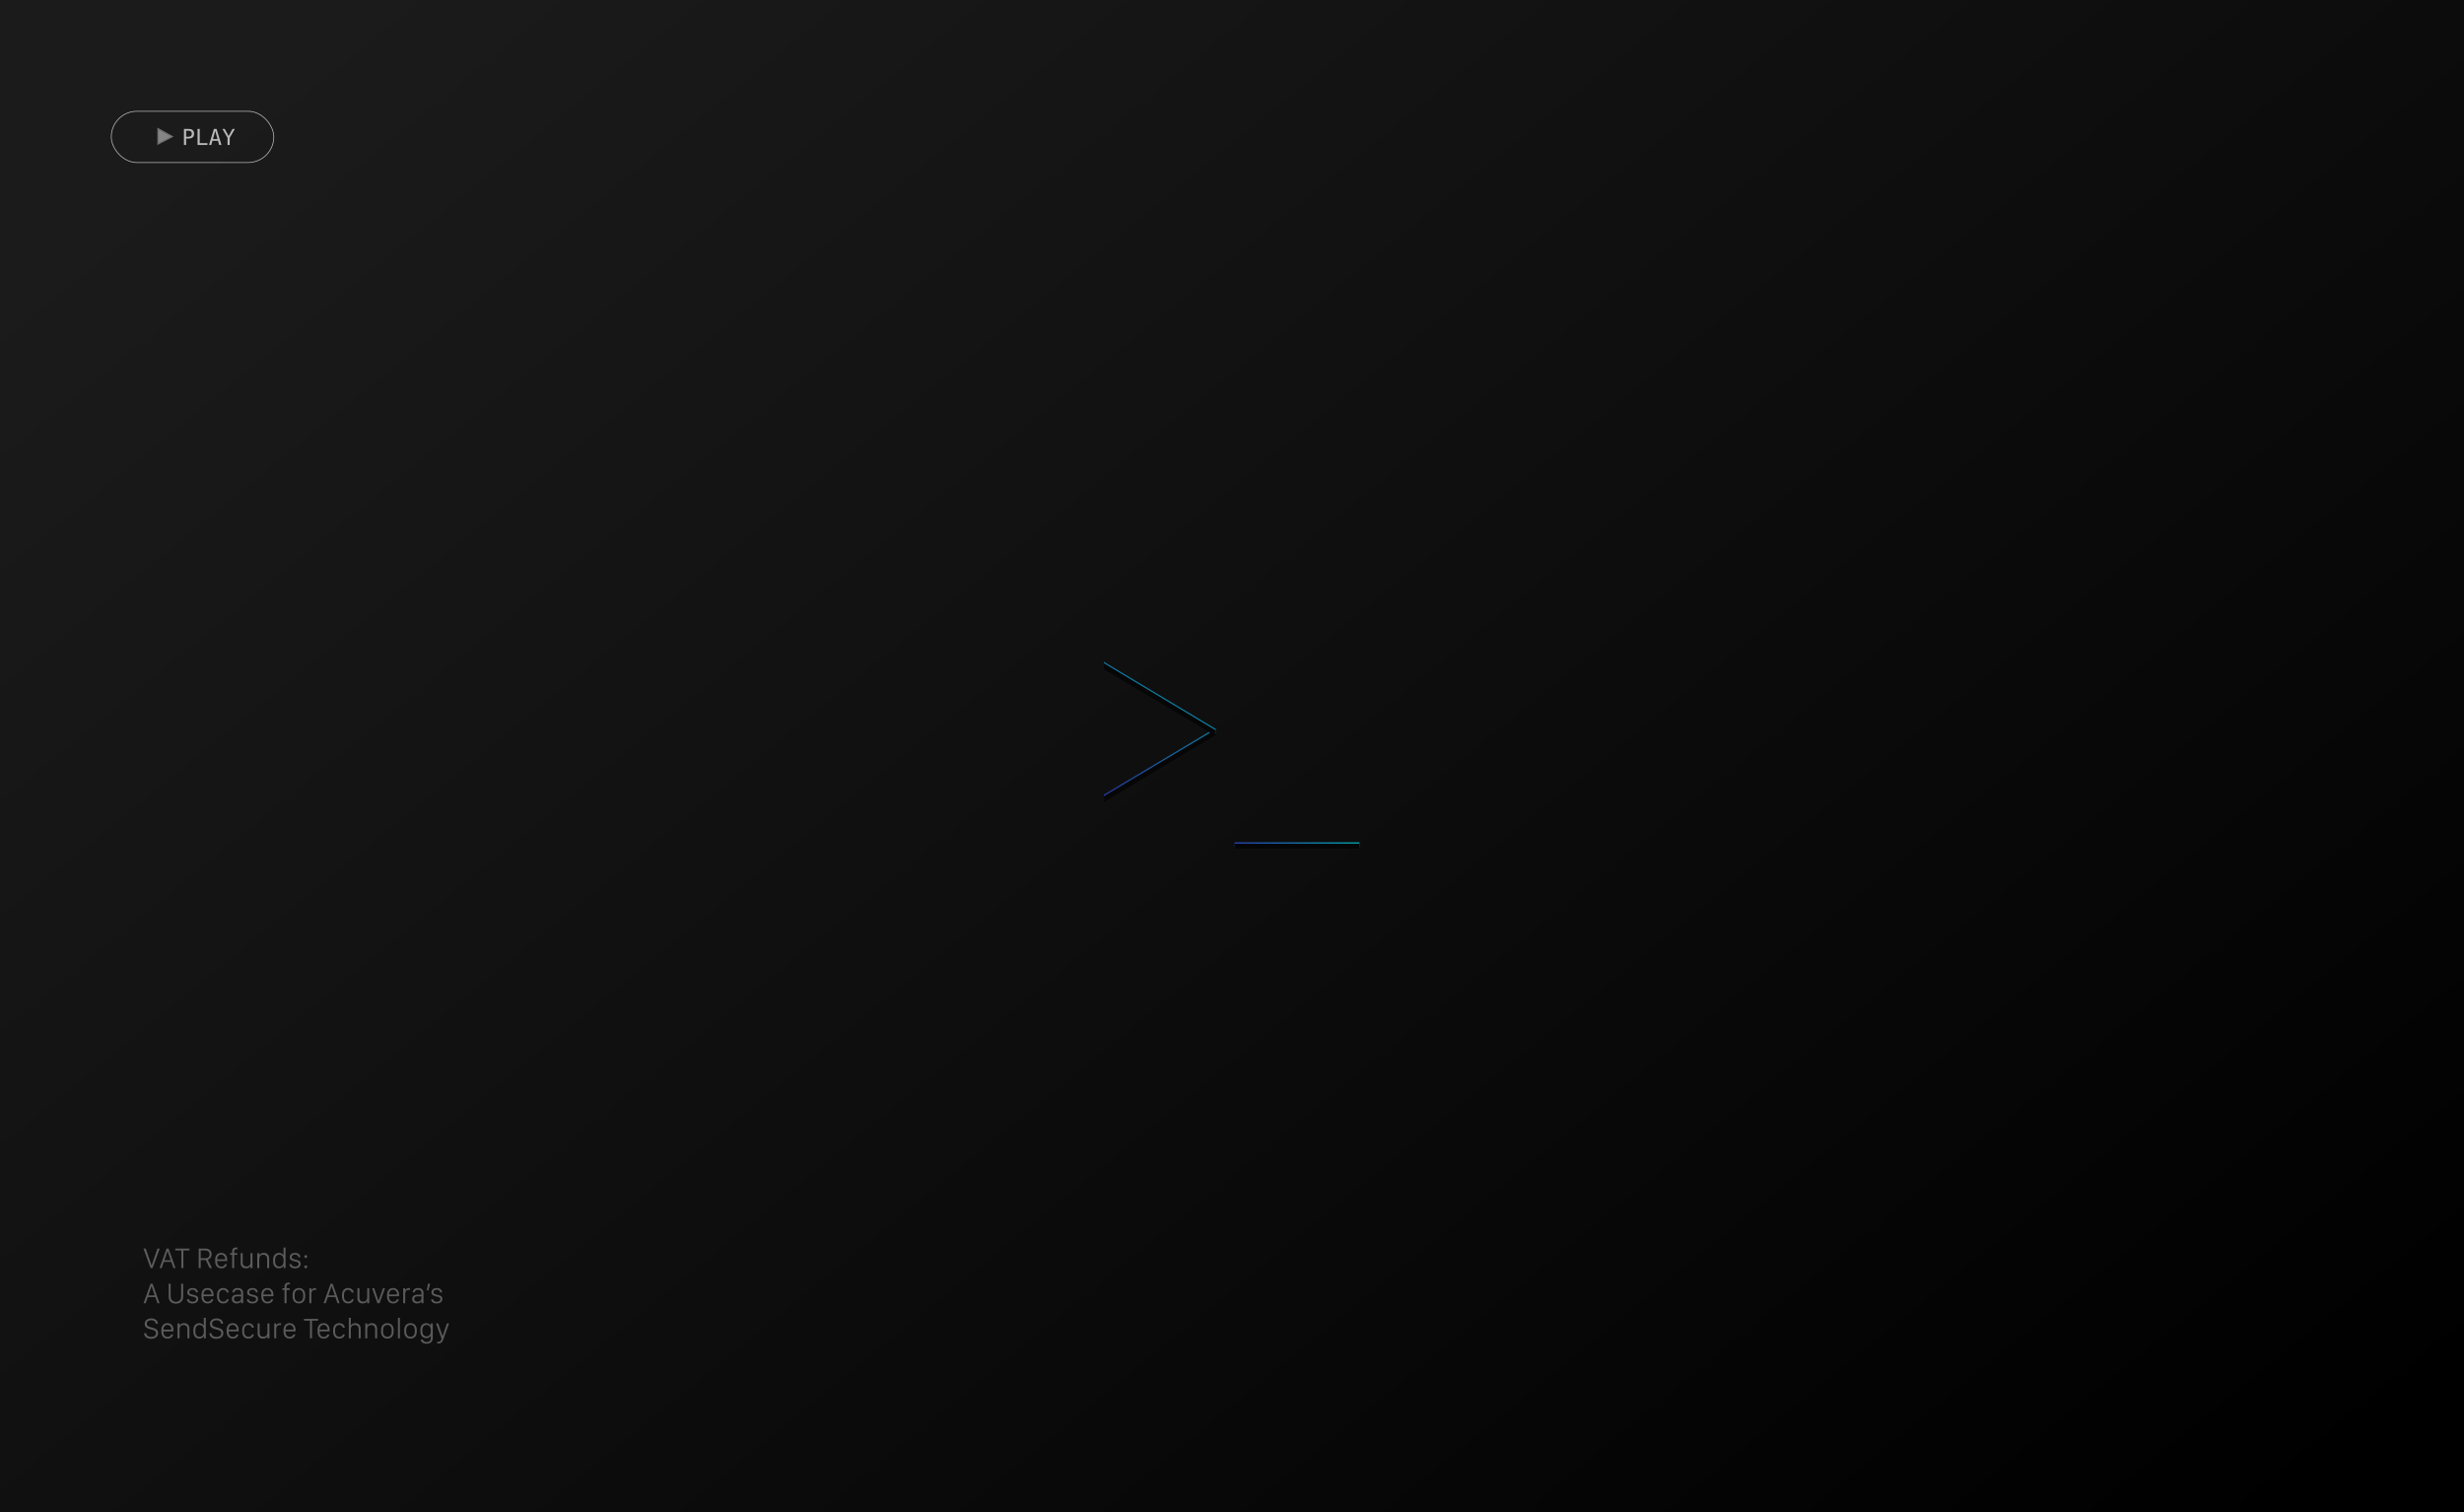 <?xml version="1.0" encoding="UTF-8"?>
<svg width="1683px" height="1033px" viewBox="0 0 1683 1033" version="1.1" xmlns="http://www.w3.org/2000/svg" xmlns:xlink="http://www.w3.org/1999/xlink">
    <!-- Generator: Sketch 61 (89581) - https://sketch.com -->
    <title>video_poster</title>
    <desc>Created with Sketch.</desc>
    <defs>
        <linearGradient x1="103.162%" y1="86.547%" x2="4.471%" y2="13.205%" id="linearGradient-1">
            <stop stop-color="#000000" offset="0%"></stop>
            <stop stop-color="#1B1B1B" offset="100%"></stop>
        </linearGradient>
        <linearGradient x1="100%" y1="22.831%" x2="0%" y2="77.169%" id="linearGradient-2">
            <stop stop-color="#00EAF7" offset="0%"></stop>
            <stop stop-color="#325BFF" offset="100%"></stop>
        </linearGradient>
        <linearGradient x1="100%" y1="49.742%" x2="0%" y2="50.258%" id="linearGradient-3">
            <stop stop-color="#00EAF7" offset="0%"></stop>
            <stop stop-color="#325BFF" offset="100%"></stop>
        </linearGradient>
        <polygon id="path-4" points="174.517 123.272 174.517 126.647 89.257 126.647 89.257 123.272"></polygon>
        <filter x="-10.0%" y="-116.3%" width="119.9%" height="332.7%" filterUnits="objectBoundingBox" id="filter-5">
            <feMorphology radius="3" operator="erode" in="SourceAlpha" result="shadowSpreadInner1"></feMorphology>
            <feGaussianBlur stdDeviation="6.5" in="shadowSpreadInner1" result="shadowBlurInner1"></feGaussianBlur>
            <feOffset dx="0" dy="1" in="shadowBlurInner1" result="shadowOffsetInner1"></feOffset>
            <feComposite in="shadowOffsetInner1" in2="SourceAlpha" operator="arithmetic" k2="-1" k3="1" result="shadowInnerInner1"></feComposite>
            <feColorMatrix values="0 0 0 0 0   0 0 0 0 0   0 0 0 0 0  0 0 0 0 0" type="matrix" in="shadowInnerInner1"></feColorMatrix>
        </filter>
        <linearGradient x1="82.421%" y1="0%" x2="17.579%" y2="100%" id="linearGradient-6">
            <stop stop-color="#00EAF7" offset="0%"></stop>
            <stop stop-color="#325BFF" offset="100%"></stop>
        </linearGradient>
        <polygon id="path-7" points="-6.68478606e-13 3.20312665e-13 76.379 45.827 76.379 49.025 -6.68478606e-13 94.852 -6.68478606e-13 90.766 72.293 47.603 72.293 47.248 -6.68478606e-13 4.085"></polygon>
        <filter x="-11.1%" y="-9.0%" width="122.3%" height="117.9%" filterUnits="objectBoundingBox" id="filter-8">
            <feMorphology radius="3" operator="erode" in="SourceAlpha" result="shadowSpreadInner1"></feMorphology>
            <feGaussianBlur stdDeviation="6.5" in="shadowSpreadInner1" result="shadowBlurInner1"></feGaussianBlur>
            <feOffset dx="0" dy="1" in="shadowBlurInner1" result="shadowOffsetInner1"></feOffset>
            <feComposite in="shadowOffsetInner1" in2="SourceAlpha" operator="arithmetic" k2="-1" k3="1" result="shadowInnerInner1"></feComposite>
            <feColorMatrix values="0 0 0 0 0   0 0 0 0 0   0 0 0 0 0  0 0 0 0 0" type="matrix" in="shadowInnerInner1"></feColorMatrix>
        </filter>
    </defs>
    <g id="Page-1" stroke="none" stroke-width="1" fill="none" fill-rule="evenodd">
        <g id="video_poster">
            <rect id="Rectangle" fill="url(#linearGradient-1)" x="0" y="0" width="1683" height="1033"></rect>
            <g id="Group" transform="translate(754, 452)">
                <g id="logo_acuvera-path" opacity="0.626">
                    <use fill="url(#linearGradient-3)" fill-rule="evenodd" xlink:href="#path-4"></use>
                    <use fill="black" fill-opacity="1" filter="url(#filter-5)" xlink:href="#path-4"></use>
                </g>
                <g id="logo_acuvera-path" opacity="0.602">
                    <use fill="url(#linearGradient-6)" fill-rule="evenodd" xlink:href="#path-7"></use>
                    <use fill="black" fill-opacity="1" filter="url(#filter-8)" xlink:href="#path-7"></use>
                </g>
            </g>
            <g id="Group-2" opacity="0.698" transform="translate(76, 76)">
                <rect id="Rectangle" stroke="#FFFFFF" stroke-width="0.5" x="0" y="0" width="111" height="35" rx="17.5"></rect>
                <path d="M32,12 C32,12 35.176,13.763 41.529,17.29 L32,22.209 C32,15.403 32,12 32,12 Z" id="Path" stroke="#979797" fill="#B5B5B5"></path>
                <path d="M51.13,23 L51.13,18.605 L52.844,18.605 C54.07,18.605 54.996,18.33 55.623,17.778 C56.251,17.226 56.565,16.411 56.565,15.332 C56.565,14.262 56.25,13.45 55.62,12.896 C54.99,12.342 54.065,12.065 52.844,12.065 L52.844,12.065 L49.651,12.065 L49.651,23 L51.13,23 Z M52.844,17.39 L51.13,17.39 L51.13,13.281 L52.844,13.281 C53.532,13.281 54.067,13.46 54.448,13.819 C54.829,14.178 55.019,14.682 55.019,15.332 C55.019,15.981 54.828,16.486 54.444,16.848 C54.061,17.209 53.528,17.39 52.844,17.39 L52.844,17.39 Z M65.696,23 L65.696,21.755 L60.415,21.755 L60.415,12.065 L58.929,12.065 L58.929,23 L65.696,23 Z M68.302,23 L69.093,20.151 L72.923,20.151 L73.729,23 L75.26,23 L71.913,12.065 L70.118,12.065 L66.771,23 L68.302,23 Z M72.572,18.964 L69.452,18.964 L71.012,13.369 L72.572,18.964 Z M80.898,23 L80.898,18.093 L84.406,12.065 L82.817,12.065 L80.158,16.892 L77.492,12.065 L75.917,12.065 L79.411,18.093 L79.411,23 L80.898,23 Z" id="PLAY" fill="#FFFFFF" fill-rule="nonzero"></path>
            </g>
            <path d="M104.201,866.092 L109.084,852.771 L107.531,852.771 L103.566,864.295 L103.518,864.295 L99.543,852.771 L98,852.771 L102.844,866.092 L104.201,866.092 Z M110.429,866.092 L111.865,861.893 L117.031,861.893 L118.476,866.092 L119.902,866.092 L115.127,852.771 L113.779,852.771 L108.994,866.092 L110.429,866.092 Z M116.64,860.77 L112.255,860.77 L114.433,854.461 L114.472,854.461 L116.64,860.77 Z M125.241,866.092 L125.241,854.012 L129.401,854.012 L129.401,852.771 L119.743,852.771 L119.743,854.012 L123.894,854.012 L123.894,866.092 L125.241,866.092 Z M137.082,866.092 L137.082,860.623 L140.588,860.623 L143.186,866.092 L144.758,866.092 L141.955,860.34 C143.244,859.92 144.524,858.816 144.524,856.658 C144.524,854.578 143.186,852.771 140.354,852.771 L135.715,852.771 L135.715,866.092 L137.082,866.092 Z M140.119,859.383 L137.082,859.383 L137.082,854.012 L140.178,854.012 C141.975,854.012 143.117,854.969 143.117,856.746 C143.117,858.416 142.072,859.383 140.119,859.383 Z M151.152,866.258 C153.379,866.258 154.687,864.988 155.039,863.406 L153.672,863.406 C153.369,864.373 152.558,865.096 151.191,865.096 C149.384,865.096 148.32,863.689 148.32,861.551 L148.32,861.307 L155.185,861.307 L155.185,860.457 C155.185,857.586 153.662,855.711 151.074,855.711 C148.457,855.711 146.963,857.596 146.963,860.35 L146.963,861.512 C146.963,864.402 148.535,866.258 151.152,866.258 Z M153.828,860.135 L148.32,860.135 L148.32,860.105 C148.32,858.25 149.394,856.883 151.074,856.883 C152.734,856.883 153.828,858.25 153.828,860.105 L153.828,860.135 Z M159.929,866.092 L159.929,857.039 L162.087,857.039 L162.087,855.887 L159.929,855.887 L159.929,854.871 C159.929,853.562 160.495,853.162 161.648,853.162 C161.902,853.162 162.068,853.191 162.224,853.211 L162.224,852.068 C162.058,852.039 161.804,852 161.501,852 C159.538,852 158.591,852.859 158.591,854.783 L158.591,855.887 L157.155,855.887 L157.155,857.039 L158.591,857.039 L158.591,866.092 L159.929,866.092 Z M168.012,866.258 C169.702,866.258 170.688,865.477 171.05,864.637 L171.108,864.637 L171.108,866.092 L172.456,866.092 L172.456,855.887 L171.098,855.887 L171.098,862.186 C171.098,863.885 170.024,865.018 168.354,865.018 C166.88,865.018 165.757,864.285 165.757,862.361 L165.757,855.887 L164.409,855.887 L164.409,862.742 C164.409,865.066 165.932,866.258 168.012,866.258 Z M177.082,866.092 L177.082,859.842 C177.082,858.348 177.922,856.951 179.836,856.951 C181.457,856.951 182.483,857.967 182.483,859.715 L182.483,866.092 L183.83,866.092 L183.83,859.52 C183.83,857.049 182.278,855.711 180.178,855.711 C178.469,855.711 177.502,856.619 177.121,857.352 L177.082,857.352 L177.082,855.887 L175.735,855.887 L175.735,866.092 L177.082,866.092 Z M190.605,866.248 C192.168,866.248 193.203,865.408 193.701,864.451 L193.74,864.451 L193.74,866.092 L195.019,866.092 L195.019,852.059 L193.672,852.059 L193.672,857.42 L193.633,857.42 C193.164,856.541 192.119,855.711 190.605,855.711 C188.125,855.711 186.543,857.635 186.543,860.418 L186.543,861.551 C186.543,864.344 187.998,866.248 190.605,866.248 Z M190.742,865.047 C189.101,865.047 187.89,863.846 187.89,861.492 L187.89,860.496 C187.89,858.084 189.131,856.922 190.713,856.922 C192.558,856.922 193.701,858.377 193.701,860.486 L193.701,861.502 C193.701,863.67 192.598,865.047 190.742,865.047 Z M201.423,866.258 C203.699,866.258 205.359,865.184 205.359,863.172 C205.359,861.16 203.689,860.701 201.804,860.33 C200.505,860.057 199.245,859.773 199.245,858.582 C199.245,857.439 200.222,856.873 201.521,856.873 C203.259,856.873 203.796,857.898 203.835,858.689 L205.115,858.689 C205.115,857.156 203.992,855.711 201.57,855.711 C199.626,855.711 197.917,856.668 197.917,858.719 C197.917,860.525 199.431,861.082 201.355,861.512 C202.917,861.844 204.021,862.098 204.021,863.318 C204.021,864.344 203.152,865.105 201.521,865.105 C199.949,865.105 199.138,864.324 199.021,863.396 L197.693,863.396 C197.693,865.086 199.138,866.258 201.423,866.258 Z M208.862,859.178 C209.399,859.178 209.849,858.738 209.849,858.191 C209.849,857.645 209.399,857.205 208.862,857.205 C208.315,857.205 207.876,857.645 207.876,858.191 C207.876,858.738 208.315,859.178 208.862,859.178 Z M208.862,866.219 C209.399,866.219 209.849,865.779 209.849,865.232 C209.849,864.695 209.399,864.246 208.862,864.246 C208.315,864.246 207.876,864.695 207.876,865.232 C207.876,865.779 208.315,866.219 208.862,866.219 Z M99.504,890.092 L100.939,885.893 L106.105,885.893 L107.551,890.092 L108.977,890.092 L104.201,876.771 L102.854,876.771 L98.068,890.092 L99.504,890.092 Z M105.715,884.77 L101.33,884.77 L103.508,878.461 L103.547,878.461 L105.715,884.77 Z M120.153,890.385 C123.259,890.385 125.095,888.422 125.095,885.639 L125.095,876.771 L123.747,876.771 L123.747,885.473 C123.747,887.699 122.37,889.135 120.153,889.135 C117.937,889.135 116.56,887.689 116.56,885.473 L116.56,876.771 L115.212,876.771 L115.212,885.639 C115.212,888.422 117.048,890.385 120.153,890.385 Z M131.44,890.258 C133.715,890.258 135.376,889.184 135.376,887.172 C135.376,885.16 133.706,884.701 131.821,884.33 C130.522,884.057 129.262,883.773 129.262,882.582 C129.262,881.439 130.239,880.873 131.538,880.873 C133.276,880.873 133.813,881.898 133.852,882.689 L135.131,882.689 C135.131,881.156 134.008,879.711 131.587,879.711 C129.643,879.711 127.934,880.668 127.934,882.719 C127.934,884.525 129.448,885.082 131.372,885.512 C132.934,885.844 134.038,886.098 134.038,887.318 C134.038,888.344 133.169,889.105 131.538,889.105 C129.965,889.105 129.155,888.324 129.038,887.396 L127.71,887.396 C127.71,889.086 129.155,890.258 131.44,890.258 Z M141.819,890.258 C144.045,890.258 145.354,888.988 145.705,887.406 L144.338,887.406 C144.035,888.373 143.225,889.096 141.858,889.096 C140.051,889.096 138.986,887.689 138.986,885.551 L138.986,885.307 L145.852,885.307 L145.852,884.457 C145.852,881.586 144.328,879.711 141.74,879.711 C139.123,879.711 137.629,881.596 137.629,884.35 L137.629,885.512 C137.629,888.402 139.201,890.258 141.819,890.258 Z M144.494,884.135 L138.986,884.135 L138.986,884.105 C138.986,882.25 140.061,880.883 141.74,880.883 C143.401,880.883 144.494,882.25 144.494,884.105 L144.494,884.135 Z M152.402,890.258 C154.775,890.258 155.966,888.959 156.279,887.357 L154.941,887.357 C154.746,888.236 153.955,889.027 152.509,889.027 C150.732,889.027 149.599,887.67 149.599,885.512 L149.599,884.457 C149.599,882.24 150.683,880.941 152.48,880.941 C153.769,880.941 154.648,881.83 154.873,882.787 L156.22,882.787 C156.123,881.293 154.746,879.711 152.392,879.711 C149.824,879.711 148.252,881.596 148.252,884.369 L148.252,885.521 C148.252,888.256 149.765,890.258 152.402,890.258 Z M161.667,890.258 C163.288,890.258 164.245,889.516 164.704,888.725 L164.743,888.725 L164.743,890.092 L166.052,890.092 L166.052,882.963 C166.052,880.883 164.538,879.711 162.409,879.711 C160.066,879.711 158.864,880.941 158.738,882.689 L160.017,882.689 C160.154,881.596 160.925,880.883 162.361,880.883 C163.835,880.883 164.704,881.654 164.704,883.129 L164.704,884.281 L161.882,884.281 C159.558,884.291 158.337,885.424 158.337,887.182 C158.337,889.047 159.695,890.258 161.667,890.258 Z M161.98,889.096 C160.779,889.096 159.734,888.441 159.734,887.143 C159.734,886.117 160.388,885.385 161.931,885.385 L164.704,885.385 L164.704,886.684 C164.704,888.109 163.523,889.096 161.98,889.096 Z M172.339,890.258 C174.614,890.258 176.274,889.184 176.274,887.172 C176.274,885.16 174.604,884.701 172.72,884.33 C171.421,884.057 170.161,883.773 170.161,882.582 C170.161,881.439 171.137,880.873 172.436,880.873 C174.175,880.873 174.712,881.898 174.751,882.689 L176.03,882.689 C176.03,881.156 174.907,879.711 172.485,879.711 C170.542,879.711 168.833,880.668 168.833,882.719 C168.833,884.525 170.346,885.082 172.27,885.512 C173.833,885.844 174.936,886.098 174.936,887.318 C174.936,888.344 174.067,889.105 172.436,889.105 C170.864,889.105 170.053,888.324 169.936,887.396 L168.608,887.396 C168.608,889.086 170.053,890.258 172.339,890.258 Z M182.717,890.258 C184.944,890.258 186.252,888.988 186.604,887.406 L185.237,887.406 C184.934,888.373 184.123,889.096 182.756,889.096 C180.95,889.096 179.885,887.689 179.885,885.551 L179.885,885.307 L186.75,885.307 L186.75,884.457 C186.75,881.586 185.227,879.711 182.639,879.711 C180.022,879.711 178.528,881.596 178.528,884.35 L178.528,885.512 C178.528,888.402 180.1,890.258 182.717,890.258 Z M185.393,884.135 L179.885,884.135 L179.885,884.105 C179.885,882.25 180.959,880.883 182.639,880.883 C184.299,880.883 185.393,882.25 185.393,884.105 L185.393,884.135 Z M195.691,890.092 L195.691,881.039 L197.849,881.039 L197.849,879.887 L195.691,879.887 L195.691,878.871 C195.691,877.562 196.257,877.162 197.41,877.162 C197.663,877.162 197.829,877.191 197.986,877.211 L197.986,876.068 C197.82,876.039 197.566,876 197.263,876 C195.3,876 194.353,876.859 194.353,878.783 L194.353,879.887 L192.917,879.887 L192.917,881.039 L194.353,881.039 L194.353,890.092 L195.691,890.092 Z M204.155,890.258 C206.89,890.258 208.442,888.285 208.442,885.512 L208.442,884.447 C208.442,881.693 206.88,879.711 204.155,879.711 C201.421,879.711 199.858,881.684 199.858,884.447 L199.858,885.512 C199.858,888.285 201.421,890.258 204.155,890.258 Z M204.155,889.057 C202.309,889.057 201.206,887.699 201.206,885.443 L201.206,884.525 C201.206,882.26 202.319,880.902 204.155,880.902 C205.991,880.902 207.095,882.26 207.095,884.525 L207.095,885.443 C207.095,887.699 205.991,889.057 204.155,889.057 Z M212.649,890.092 L212.649,883.793 C212.649,882.211 213.313,880.98 215.149,880.98 C215.461,880.98 215.793,881 215.94,881.029 L215.94,879.77 C215.754,879.75 215.54,879.73 215.305,879.73 C213.762,879.73 213,880.57 212.688,881.273 L212.649,881.273 L212.649,879.887 L211.301,879.887 L211.301,890.092 L212.649,890.092 Z M222.478,890.092 L223.914,885.893 L229.08,885.893 L230.525,890.092 L231.951,890.092 L227.175,876.771 L225.828,876.771 L221.043,890.092 L222.478,890.092 Z M228.689,884.77 L224.304,884.77 L226.482,878.461 L226.521,878.461 L228.689,884.77 Z M237.749,890.258 C240.122,890.258 241.314,888.959 241.626,887.357 L240.288,887.357 C240.093,888.236 239.302,889.027 237.857,889.027 C236.079,889.027 234.946,887.67 234.946,885.512 L234.946,884.457 C234.946,882.24 236.03,880.941 237.827,880.941 C239.116,880.941 239.995,881.83 240.22,882.787 L241.567,882.787 C241.47,881.293 240.093,879.711 237.739,879.711 C235.171,879.711 233.599,881.596 233.599,884.369 L233.599,885.521 C233.599,888.256 235.112,890.258 237.749,890.258 Z M247.747,890.258 C249.436,890.258 250.422,889.477 250.784,888.637 L250.842,888.637 L250.842,890.092 L252.19,890.092 L252.19,879.887 L250.833,879.887 L250.833,886.186 C250.833,887.885 249.758,889.018 248.088,889.018 C246.614,889.018 245.491,888.285 245.491,886.361 L245.491,879.887 L244.143,879.887 L244.143,886.742 C244.143,889.066 245.667,890.258 247.747,890.258 Z M259.248,890.092 L262.949,879.887 L261.592,879.887 L258.545,888.393 L258.496,888.393 L255.596,879.887 L254.18,879.887 L257.813,890.092 L259.248,890.092 Z M268.552,890.258 C270.779,890.258 272.088,888.988 272.439,887.406 L271.072,887.406 C270.769,888.373 269.959,889.096 268.591,889.096 C266.785,889.096 265.72,887.689 265.72,885.551 L265.72,885.307 L272.586,885.307 L272.586,884.457 C272.586,881.586 271.062,879.711 268.474,879.711 C265.857,879.711 264.363,881.596 264.363,884.35 L264.363,885.512 C264.363,888.402 265.935,890.258 268.552,890.258 Z M271.228,884.135 L265.72,884.135 L265.72,884.105 C265.72,882.25 266.795,880.883 268.474,880.883 C270.134,880.883 271.228,882.25 271.228,884.105 L271.228,884.135 Z M276.753,890.092 L276.753,883.793 C276.753,882.211 277.417,880.98 279.253,880.98 C279.566,880.98 279.898,881 280.044,881.029 L280.044,879.77 C279.859,879.75 279.644,879.73 279.409,879.73 C277.866,879.73 277.105,880.57 276.792,881.273 L276.753,881.273 L276.753,879.887 L275.405,879.887 L275.405,890.092 L276.753,890.092 Z M284.856,890.258 C286.477,890.258 287.434,889.516 287.893,888.725 L287.932,888.725 L287.932,890.092 L289.241,890.092 L289.241,882.963 C289.241,880.883 287.727,879.711 285.598,879.711 C283.255,879.711 282.053,880.941 281.927,882.689 L283.206,882.689 C283.343,881.596 284.114,880.883 285.55,880.883 C287.024,880.883 287.893,881.654 287.893,883.129 L287.893,884.281 L285.071,884.281 C282.747,884.291 281.526,885.424 281.526,887.182 C281.526,889.047 282.884,890.258 284.856,890.258 Z M285.169,889.096 C283.968,889.096 282.923,888.441 282.923,887.143 C282.923,886.117 283.577,885.385 285.12,885.385 L287.893,885.385 L287.893,886.684 C287.893,888.109 286.712,889.096 285.169,889.096 Z M292.569,881.322 L293.809,876.771 L292.344,876.771 L291.494,881.322 L292.569,881.322 Z M298.221,890.258 C300.496,890.258 302.156,889.184 302.156,887.172 C302.156,885.16 300.486,884.701 298.601,884.33 C297.303,884.057 296.043,883.773 296.043,882.582 C296.043,881.439 297.019,880.873 298.318,880.873 C300.056,880.873 300.594,881.898 300.633,882.689 L301.912,882.689 C301.912,881.156 300.789,879.711 298.367,879.711 C296.424,879.711 294.715,880.668 294.715,882.719 C294.715,884.525 296.228,885.082 298.152,885.512 C299.715,885.844 300.818,886.098 300.818,887.318 C300.818,888.344 299.949,889.105 298.318,889.105 C296.746,889.105 295.935,888.324 295.818,887.396 L294.49,887.396 C294.49,889.086 295.935,890.258 298.221,890.258 Z M103.127,914.385 C105.822,914.385 107.971,913.037 107.971,910.488 C107.971,908.389 106.594,907.48 104.475,906.904 L102.297,906.309 C100.91,905.947 100.246,905.225 100.246,904.121 C100.246,902.588 101.506,901.699 103.303,901.699 C105.334,901.699 106.32,902.822 106.428,904.121 L107.805,904.121 C107.756,901.68 105.617,900.459 103.332,900.459 C100.959,900.459 98.85,901.807 98.85,904.199 C98.85,906.221 100.305,907.217 101.916,907.646 L104.143,908.242 C105.773,908.662 106.564,909.326 106.564,910.586 C106.564,912.139 105.266,913.135 103.293,913.135 C101.027,913.135 99.934,911.885 99.816,910.576 L98.43,910.576 C98.479,912.236 99.68,914.385 103.127,914.385 Z M114.423,914.258 C116.65,914.258 117.959,912.988 118.31,911.406 L116.943,911.406 C116.64,912.373 115.83,913.096 114.462,913.096 C112.656,913.096 111.591,911.689 111.591,909.551 L111.591,909.307 L118.457,909.307 L118.457,908.457 C118.457,905.586 116.933,903.711 114.345,903.711 C111.728,903.711 110.234,905.596 110.234,908.35 L110.234,909.512 C110.234,912.402 111.806,914.258 114.423,914.258 Z M117.099,908.135 L111.591,908.135 L111.591,908.105 C111.591,906.25 112.666,904.883 114.345,904.883 C116.005,904.883 117.099,906.25 117.099,908.105 L117.099,908.135 Z M122.624,914.092 L122.624,907.842 C122.624,906.348 123.464,904.951 125.378,904.951 C126.999,904.951 128.024,905.967 128.024,907.715 L128.024,914.092 L129.372,914.092 L129.372,907.52 C129.372,905.049 127.819,903.711 125.72,903.711 C124.011,903.711 123.044,904.619 122.663,905.352 L122.624,905.352 L122.624,903.887 L121.276,903.887 L121.276,914.092 L122.624,914.092 Z M136.147,914.248 C137.71,914.248 138.745,913.408 139.243,912.451 L139.282,912.451 L139.282,914.092 L140.561,914.092 L140.561,900.059 L139.213,900.059 L139.213,905.42 L139.174,905.42 C138.706,904.541 137.661,903.711 136.147,903.711 C133.667,903.711 132.085,905.635 132.085,908.418 L132.085,909.551 C132.085,912.344 133.54,914.248 136.147,914.248 Z M136.284,913.047 C134.643,913.047 133.432,911.846 133.432,909.492 L133.432,908.496 C133.432,906.084 134.672,904.922 136.255,904.922 C138.1,904.922 139.243,906.377 139.243,908.486 L139.243,909.502 C139.243,911.67 138.139,913.047 136.284,913.047 Z M147.707,914.385 C150.402,914.385 152.551,913.037 152.551,910.488 C152.551,908.389 151.174,907.48 149.055,906.904 L146.877,906.309 C145.49,905.947 144.826,905.225 144.826,904.121 C144.826,902.588 146.086,901.699 147.883,901.699 C149.914,901.699 150.901,902.822 151.008,904.121 L152.385,904.121 C152.336,901.68 150.197,900.459 147.912,900.459 C145.539,900.459 143.43,901.807 143.43,904.199 C143.43,906.221 144.885,907.217 146.496,907.646 L148.723,908.242 C150.354,908.662 151.145,909.326 151.145,910.586 C151.145,912.139 149.846,913.135 147.873,913.135 C145.608,913.135 144.514,911.885 144.397,910.576 L143.01,910.576 C143.059,912.236 144.26,914.385 147.707,914.385 Z M159.004,914.258 C161.23,914.258 162.539,912.988 162.89,911.406 L161.523,911.406 C161.22,912.373 160.41,913.096 159.043,913.096 C157.236,913.096 156.172,911.689 156.172,909.551 L156.172,909.307 L163.037,909.307 L163.037,908.457 C163.037,905.586 161.513,903.711 158.925,903.711 C156.308,903.711 154.814,905.596 154.814,908.35 L154.814,909.512 C154.814,912.402 156.386,914.258 159.004,914.258 Z M161.679,908.135 L156.172,908.135 L156.172,908.105 C156.172,906.25 157.246,904.883 158.925,904.883 C160.586,904.883 161.679,906.25 161.679,908.105 L161.679,908.135 Z M169.587,914.258 C171.96,914.258 173.152,912.959 173.464,911.357 L172.126,911.357 C171.931,912.236 171.14,913.027 169.695,913.027 C167.917,913.027 166.784,911.67 166.784,909.512 L166.784,908.457 C166.784,906.24 167.868,904.941 169.665,904.941 C170.954,904.941 171.833,905.83 172.058,906.787 L173.405,906.787 C173.308,905.293 171.931,903.711 169.577,903.711 C167.009,903.711 165.437,905.596 165.437,908.369 L165.437,909.521 C165.437,912.256 166.95,914.258 169.587,914.258 Z M179.585,914.258 C181.274,914.258 182.261,913.477 182.622,912.637 L182.68,912.637 L182.68,914.092 L184.028,914.092 L184.028,903.887 L182.671,903.887 L182.671,910.186 C182.671,911.885 181.596,913.018 179.927,913.018 C178.452,913.018 177.329,912.285 177.329,910.361 L177.329,903.887 L175.981,903.887 L175.981,910.742 C175.981,913.066 177.505,914.258 179.585,914.258 Z M188.655,914.092 L188.655,907.793 C188.655,906.211 189.319,904.98 191.155,904.98 C191.467,904.98 191.799,905 191.946,905.029 L191.946,903.77 C191.76,903.75 191.545,903.73 191.311,903.73 C189.768,903.73 189.006,904.57 188.694,905.273 L188.655,905.273 L188.655,903.887 L187.307,903.887 L187.307,914.092 L188.655,914.092 Z M197.842,914.258 C200.068,914.258 201.377,912.988 201.728,911.406 L200.361,911.406 C200.058,912.373 199.248,913.096 197.881,913.096 C196.074,913.096 195.01,911.689 195.01,909.551 L195.01,909.307 L201.875,909.307 L201.875,908.457 C201.875,905.586 200.351,903.711 197.764,903.711 C195.146,903.711 193.652,905.596 193.652,908.35 L193.652,909.512 C193.652,912.402 195.224,914.258 197.842,914.258 Z M200.517,908.135 L195.01,908.135 L195.01,908.105 C195.01,906.25 196.084,904.883 197.764,904.883 C199.424,904.883 200.517,906.25 200.517,908.105 L200.517,908.135 Z M213.101,914.092 L213.101,902.012 L217.261,902.012 L217.261,900.771 L207.602,900.771 L207.602,902.012 L211.753,902.012 L211.753,914.092 L213.101,914.092 Z M221.106,914.258 C223.332,914.258 224.641,912.988 224.993,911.406 L223.625,911.406 C223.323,912.373 222.512,913.096 221.145,913.096 C219.338,913.096 218.274,911.689 218.274,909.551 L218.274,909.307 L225.139,909.307 L225.139,908.457 C225.139,905.586 223.616,903.711 221.028,903.711 C218.411,903.711 216.916,905.596 216.916,908.35 L216.916,909.512 C216.916,912.402 218.489,914.258 221.106,914.258 Z M223.782,908.135 L218.274,908.135 L218.274,908.105 C218.274,906.25 219.348,904.883 221.028,904.883 C222.688,904.883 223.782,906.25 223.782,908.105 L223.782,908.135 Z M231.689,914.258 C234.062,914.258 235.254,912.959 235.566,911.357 L234.229,911.357 C234.033,912.236 233.242,913.027 231.797,913.027 C230.02,913.027 228.887,911.67 228.887,909.512 L228.887,908.457 C228.887,906.24 229.971,904.941 231.768,904.941 C233.057,904.941 233.936,905.83 234.16,906.787 L235.508,906.787 C235.41,905.293 234.033,903.711 231.68,903.711 C229.111,903.711 227.539,905.596 227.539,908.369 L227.539,909.521 C227.539,912.256 229.053,914.258 231.689,914.258 Z M239.607,914.092 L239.607,907.842 C239.607,906.348 240.437,904.951 242.361,904.951 C243.982,904.951 245.017,905.967 245.017,907.715 L245.017,914.092 L246.355,914.092 L246.355,907.52 C246.355,905.049 244.793,903.711 242.703,903.711 C240.994,903.711 240.017,904.619 239.646,905.352 L239.607,905.352 L239.607,900.059 L238.259,900.059 L238.259,914.092 L239.607,914.092 Z M250.835,914.092 L250.835,907.842 C250.835,906.348 251.675,904.951 253.589,904.951 C255.21,904.951 256.235,905.967 256.235,907.715 L256.235,914.092 L257.583,914.092 L257.583,907.52 C257.583,905.049 256.03,903.711 253.931,903.711 C252.222,903.711 251.255,904.619 250.874,905.352 L250.835,905.352 L250.835,903.887 L249.487,903.887 L249.487,914.092 L250.835,914.092 Z M264.592,914.258 C267.327,914.258 268.88,912.285 268.88,909.512 L268.88,908.447 C268.88,905.693 267.317,903.711 264.592,903.711 C261.858,903.711 260.296,905.684 260.296,908.447 L260.296,909.512 C260.296,912.285 261.858,914.258 264.592,914.258 Z M264.592,913.057 C262.747,913.057 261.643,911.699 261.643,909.443 L261.643,908.525 C261.643,906.26 262.756,904.902 264.592,904.902 C266.428,904.902 267.532,906.26 267.532,908.525 L267.532,909.443 C267.532,911.699 266.428,913.057 264.592,913.057 Z M273.164,914.092 L273.164,900.059 L271.817,900.059 L271.817,914.092 L273.164,914.092 Z M280.398,914.258 C283.133,914.258 284.685,912.285 284.685,909.512 L284.685,908.447 C284.685,905.693 283.123,903.711 280.398,903.711 C277.664,903.711 276.101,905.684 276.101,908.447 L276.101,909.512 C276.101,912.285 277.664,914.258 280.398,914.258 Z M280.398,913.057 C278.552,913.057 277.449,911.699 277.449,909.443 L277.449,908.525 C277.449,906.26 278.562,904.902 280.398,904.902 C282.234,904.902 283.338,906.26 283.338,908.525 L283.338,909.443 C283.338,911.699 282.234,913.057 280.398,913.057 Z M291.382,917.783 C293.706,917.783 295.591,916.455 295.591,913.965 L295.591,903.887 L294.292,903.887 L294.292,905.43 L294.253,905.43 C293.794,904.492 292.622,903.711 291.197,903.711 C288.804,903.711 287.124,905.41 287.124,908.32 L287.124,909.316 C287.124,912.266 288.814,913.945 291.197,913.945 C292.613,913.945 293.823,913.154 294.214,912.207 L294.253,912.207 L294.253,913.975 C294.253,915.625 293.111,916.621 291.392,916.621 C289.898,916.621 288.941,915.811 288.765,914.873 L287.368,914.873 C287.583,916.562 288.941,917.783 291.382,917.783 Z M291.392,912.754 C289.566,912.754 288.472,911.396 288.472,909.199 L288.472,908.457 C288.472,906.221 289.556,904.902 291.392,904.902 C293.12,904.902 294.253,906.309 294.253,908.457 L294.253,909.209 C294.253,911.377 293.159,912.754 291.392,912.754 Z M299.485,917.627 C301.038,917.627 301.975,916.992 302.718,915.02 L303.03,914.18 L306.712,903.887 L305.276,903.887 L302.317,912.539 L302.268,912.539 L299.29,903.887 L297.796,903.887 L301.604,914.248 L301.389,914.932 C301.067,916.016 300.471,916.455 299.358,916.455 C299.104,916.455 298.792,916.436 298.616,916.416 L298.616,917.549 C298.889,917.607 299.192,917.627 299.485,917.627 Z" id="VATRefunds:AUsecaseforAcuvera’sSendSecureTechnology" fill="#FFFFFF" fill-rule="nonzero" opacity="0.314"></path>
        </g>
    </g>
</svg>